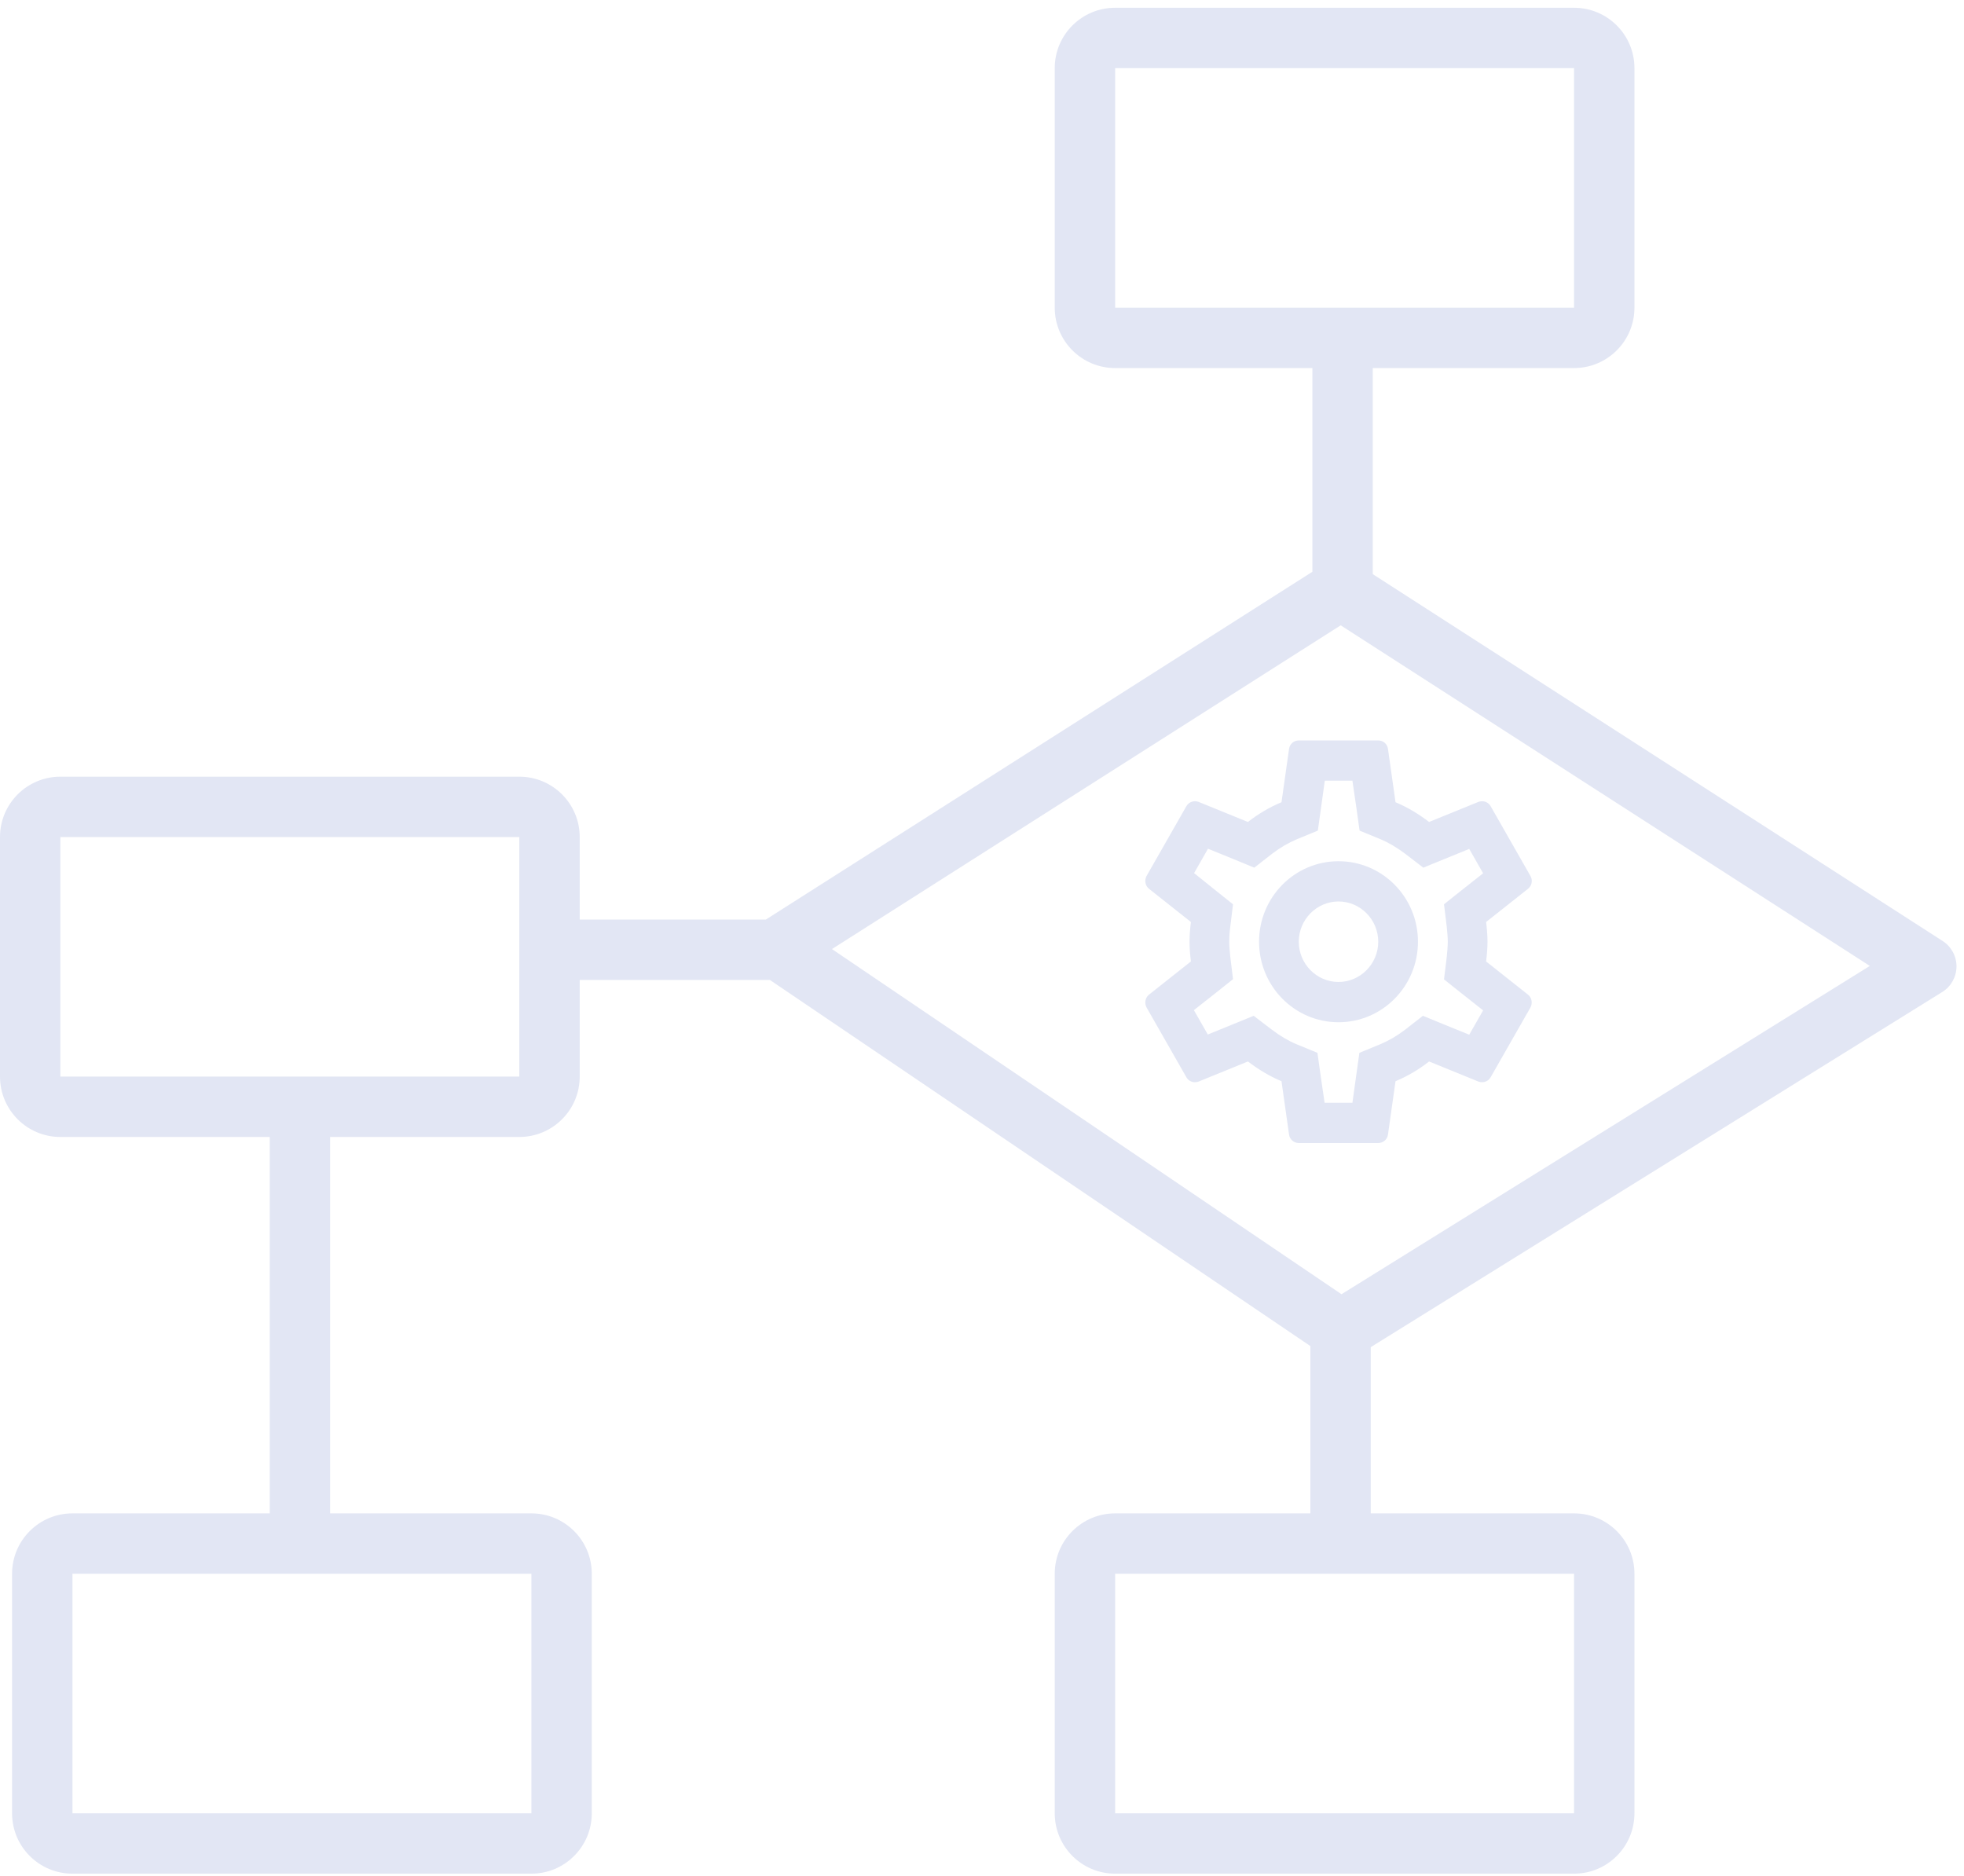 <svg width="89" height="85" viewBox="0 0 89 85" fill="none" xmlns="http://www.w3.org/2000/svg">
<path fill-rule="evenodd" clip-rule="evenodd" d="M71.329 0.352C72.841 0.352 74.066 1.577 74.066 3.088V13.943C74.066 15.454 72.841 16.679 71.329 16.679H62.208V26.018L88.032 42.642C88.427 42.896 88.664 43.334 88.66 43.803C88.656 44.272 88.413 44.707 88.014 44.954L62.117 61.047V68.58H71.329C72.841 68.58 74.066 69.805 74.066 71.316V82.171C74.066 83.682 72.841 84.907 71.329 84.907H50.533C49.021 84.907 47.796 83.682 47.796 82.171V71.316C47.796 69.805 49.021 68.58 50.533 68.58H59.38V60.998L34.889 44.408H26.27V48.786C26.27 50.298 25.045 51.523 23.533 51.523H14.959V68.58H24.081C25.592 68.58 26.817 69.805 26.817 71.316V82.171C26.817 83.682 25.592 84.907 24.081 84.907H3.284C1.772 84.907 0.547 83.682 0.547 82.171V71.316C0.547 69.805 1.772 68.58 3.284 68.58H12.223V51.523H2.736C1.225 51.523 0 50.298 0 48.786V37.932C0 36.421 1.225 35.196 2.736 35.196H23.533C25.045 35.196 26.27 36.421 26.27 37.932V41.672H34.704L59.472 25.91V16.679H50.533C49.021 16.679 47.796 15.454 47.796 13.943V3.088C47.796 1.577 49.021 0.352 50.533 0.352H71.329ZM71.329 13.943V3.088H50.533V13.943H71.329ZM23.533 48.786V37.932H2.736V48.786H23.533ZM24.081 71.316V82.171H3.284V71.316H24.081ZM71.329 82.171V71.316H50.533V82.171H71.329ZM60.755 28.337L84.733 43.772L60.791 58.649L37.701 43.008L60.755 28.337ZM53.904 42.675C53.904 42.985 53.931 43.277 53.967 43.569L52.067 45.074C51.896 45.211 51.851 45.457 51.959 45.658L53.76 48.814C53.841 48.96 53.994 49.042 54.147 49.042C54.201 49.042 54.255 49.033 54.309 49.015L56.55 48.102C57.019 48.458 57.523 48.768 58.072 48.996L58.414 51.413C58.441 51.632 58.63 51.797 58.855 51.797H62.456C62.681 51.797 62.87 51.632 62.897 51.413L63.239 48.996C63.788 48.768 64.292 48.467 64.76 48.102L67.002 49.015C67.047 49.033 67.101 49.042 67.155 49.042C67.317 49.042 67.47 48.96 67.551 48.814L69.352 45.658C69.46 45.457 69.415 45.211 69.244 45.074L67.344 43.569C67.38 43.277 67.407 42.976 67.407 42.675C67.407 42.374 67.38 42.073 67.344 41.781L69.244 40.276C69.415 40.139 69.469 39.893 69.352 39.693L67.551 36.536C67.47 36.391 67.317 36.308 67.164 36.308C67.11 36.308 67.056 36.318 67.002 36.336L64.76 37.248C64.292 36.892 63.788 36.582 63.239 36.354L62.897 33.937C62.87 33.718 62.681 33.554 62.456 33.554H58.855C58.63 33.554 58.441 33.718 58.414 33.937L58.072 36.354C57.523 36.582 57.019 36.883 56.55 37.248L54.309 36.336C54.264 36.318 54.21 36.308 54.156 36.308C53.994 36.308 53.841 36.391 53.76 36.536L51.959 39.693C51.851 39.893 51.896 40.139 52.067 40.276L53.967 41.781C53.931 42.073 53.904 42.365 53.904 42.675ZM55.704 42.675C55.704 42.484 55.713 42.292 55.749 42.009L55.875 40.979L55.074 40.34L54.111 39.565L54.741 38.461L55.884 38.926L56.839 39.319L57.658 38.68C58.018 38.406 58.378 38.197 58.765 38.032L59.719 37.64L59.863 36.609L60.034 35.378H61.286L61.466 36.609L61.61 37.64L62.564 38.032C62.933 38.188 63.302 38.406 63.689 38.698L64.499 39.319L65.436 38.935L66.579 38.47L67.209 39.574L66.237 40.34L65.436 40.979L65.562 42.009C65.589 42.283 65.607 42.493 65.607 42.675C65.607 42.858 65.589 43.067 65.562 43.35L65.436 44.381L66.237 45.019L67.209 45.786L66.579 46.889L65.436 46.424L64.481 46.032L63.662 46.67C63.302 46.944 62.942 47.154 62.555 47.318L61.601 47.71L61.457 48.741L61.286 49.972H60.025L59.845 48.741L59.701 47.71L58.747 47.318C58.378 47.163 58.009 46.944 57.622 46.652L56.812 46.032L55.875 46.415L54.732 46.88L54.102 45.776L55.074 45.01L55.875 44.372L55.749 43.341C55.722 43.067 55.704 42.867 55.704 42.675ZM64.256 42.675C64.256 40.659 62.645 39.027 60.655 39.027C58.666 39.027 57.055 40.659 57.055 42.675C57.055 44.691 58.666 46.324 60.655 46.324C62.645 46.324 64.256 44.691 64.256 42.675ZM62.456 42.675C62.456 43.678 61.646 44.499 60.655 44.499C59.665 44.499 58.855 43.678 58.855 42.675C58.855 41.672 59.665 40.851 60.655 40.851C61.646 40.851 62.456 41.672 62.456 42.675Z" fill="#E2E6F4"/>
</svg>
